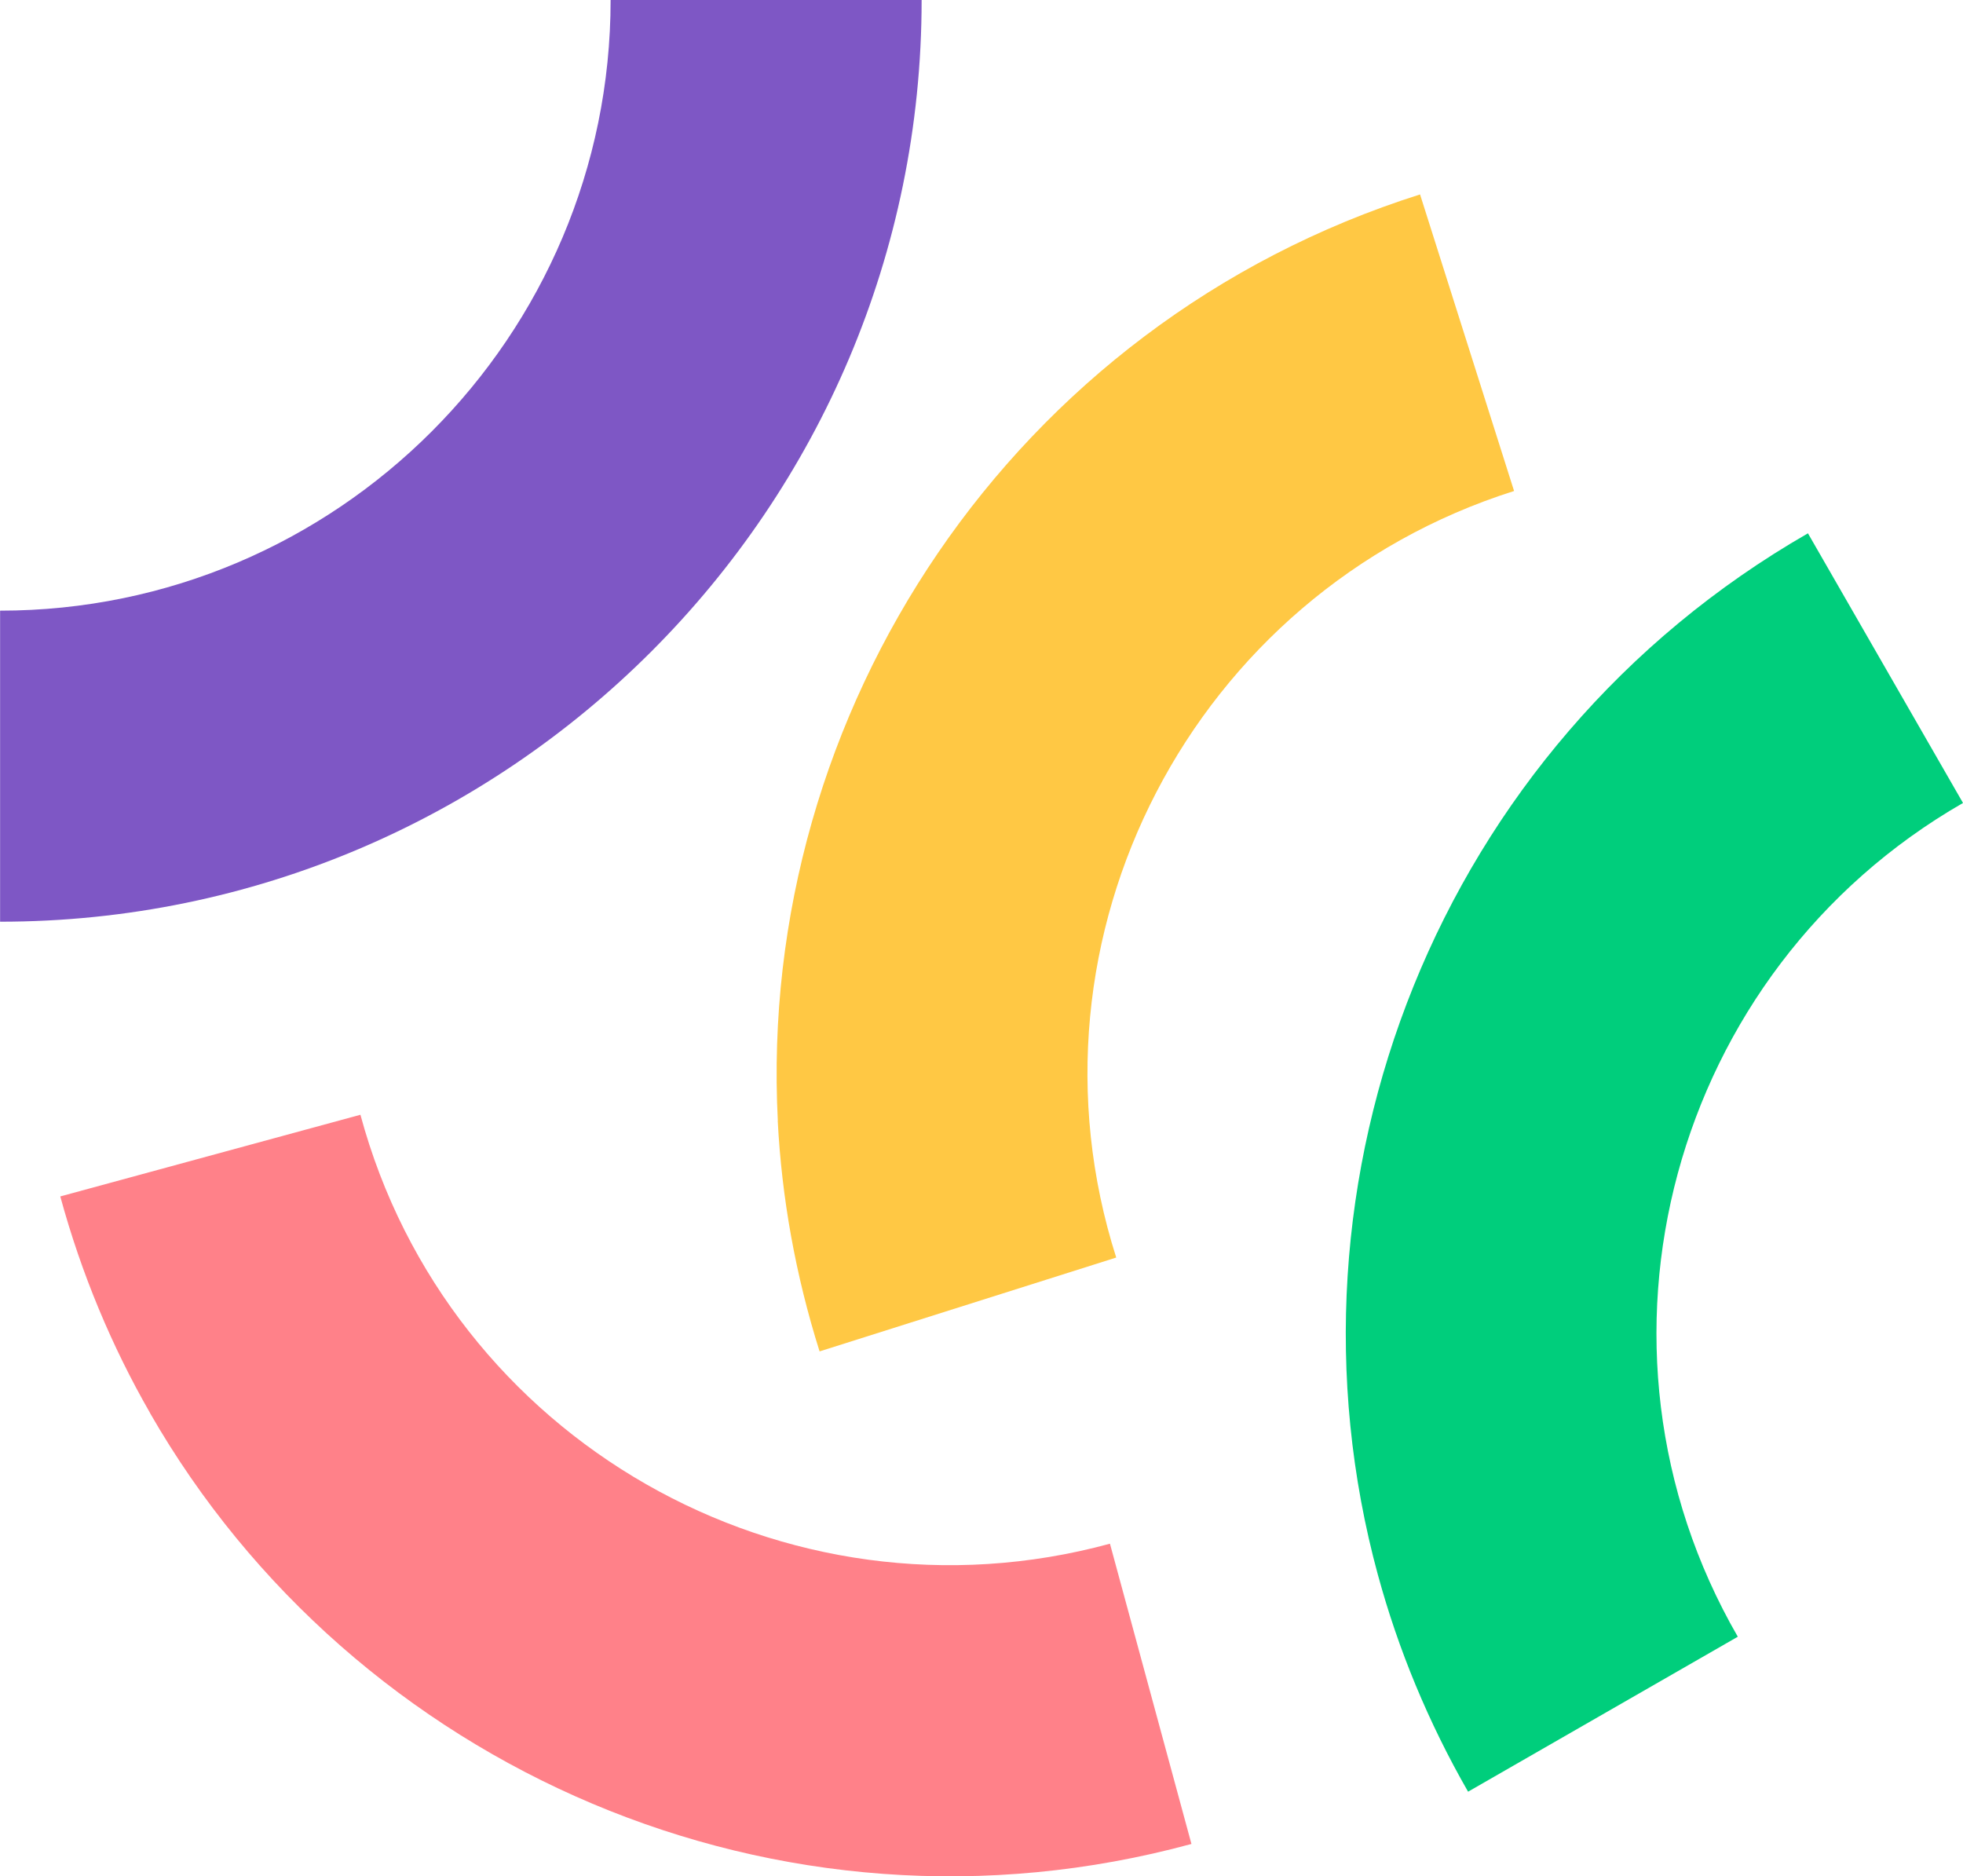 <?xml version="1.0" encoding="UTF-8"?><svg id="Layer_2" xmlns="http://www.w3.org/2000/svg" viewBox="0 0 212.95 203.53"><defs><style>.cls-1{fill:#00ce7c;}.cls-2{fill:#ffc844;}.cls-3{fill:#ff8189;}.cls-4{fill:#7e57c5;}</style></defs><g id="Layer_1-2"><g><path class="cls-4" d="M99.98,0h-33.74c0,36.52-29.71,66.24-66.23,66.24v33.74C55.13,99.98,99.98,55.13,99.98,0Z"/><path class="cls-1" d="M149.49,170.88c-11.68-42.83,6.41-89.91,46.64-113.03l16.82,29.25c-31.68,18.21-42.69,58.82-24.43,90.44l-29.26,16.81c-4.33-7.55-7.58-15.44-9.77-23.48Z"/><path class="cls-2" d="M84.38,121.57c-2.28-44.34,25.43-86.47,69.67-100.48l10.2,32.17c-34.84,11.03-54.25,48.36-43.16,83.15l-32.18,10.18c-2.62-8.3-4.11-16.7-4.54-25.02Z"/><path class="cls-3" d="M16.27,153.27c22.1,38.51,68.21,58.92,112.98,46.75l-8.84-32.57c-35.26,9.59-71.8-11.28-81.31-46.53l-32.56,8.86c2.29,8.4,5.59,16.27,9.74,23.49Z"/></g></g></svg>